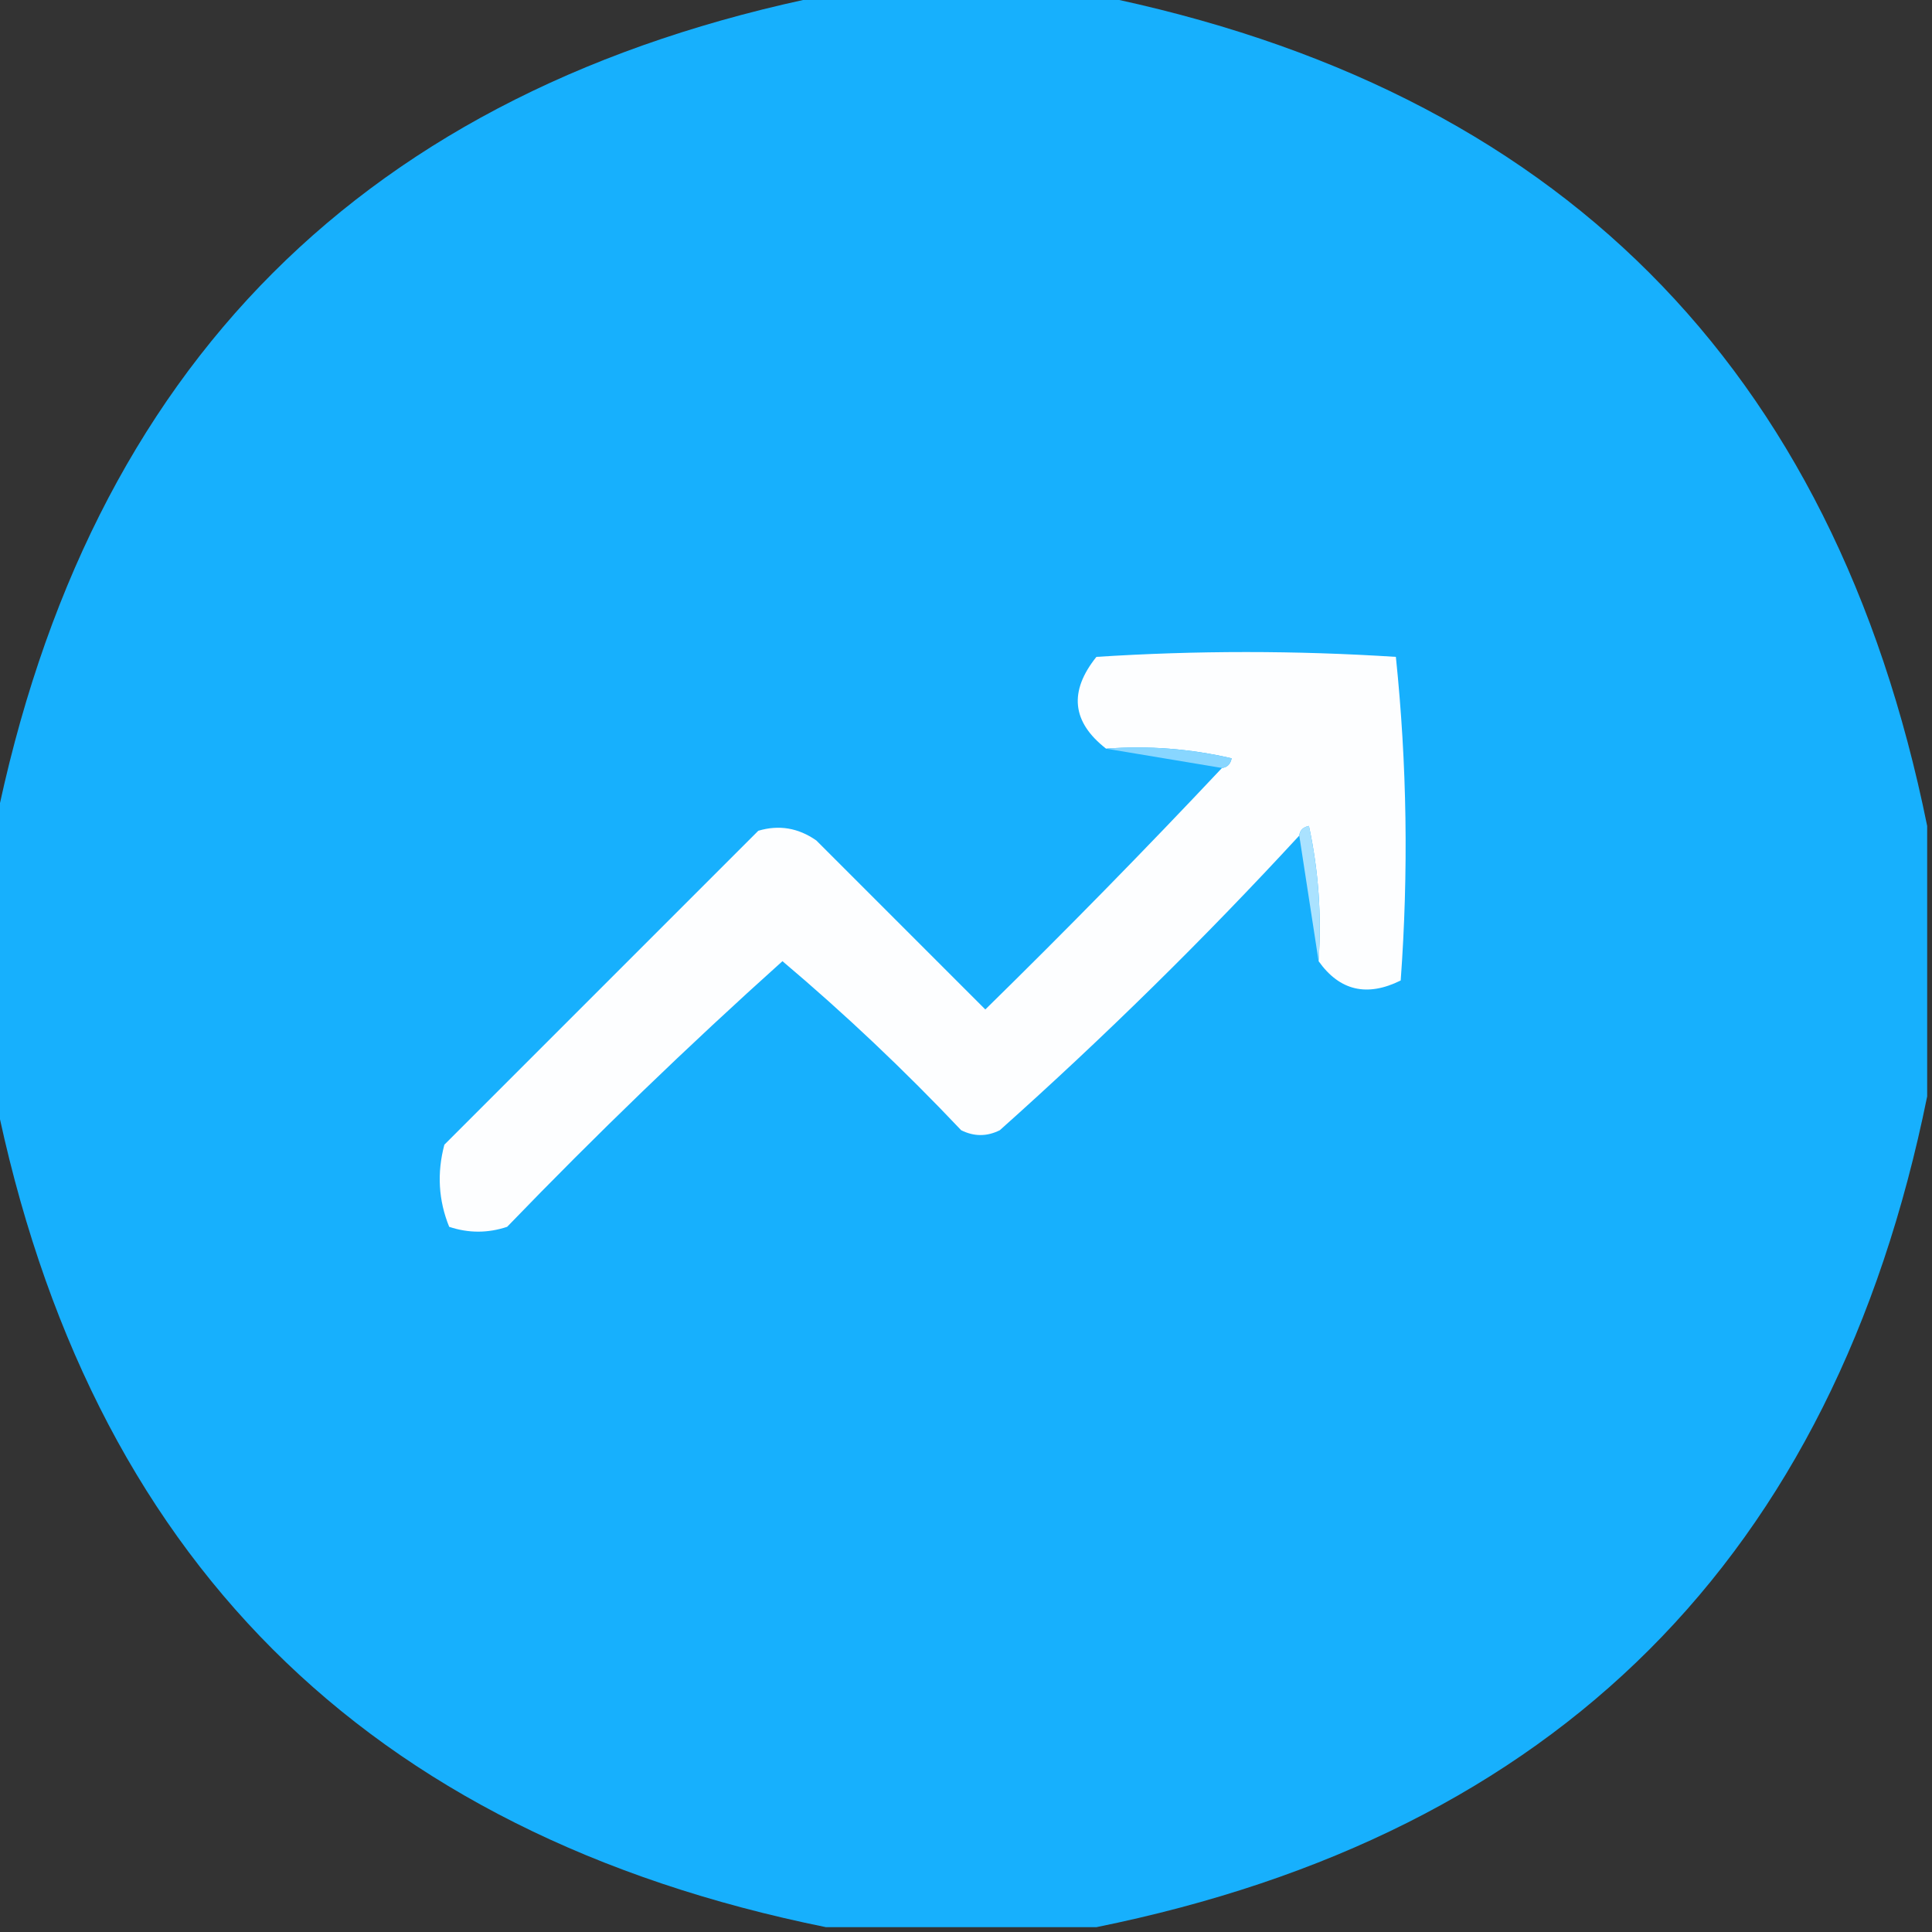 <?xml version="1.0" encoding="UTF-8"?>
<!DOCTYPE svg PUBLIC "-//W3C//DTD SVG 1.1//EN" "http://www.w3.org/Graphics/SVG/1.1/DTD/svg11.dtd">
<svg xmlns="http://www.w3.org/2000/svg" version="1.1" width="200px" height="200px" style="shape-rendering:geometricPrecision; text-rendering:geometricPrecision; image-rendering:optimizeQuality; fill-rule:evenodd; clip-rule:evenodd" xmlns:xlink="http://www.w3.org/1999/xlink">
<rect width="100%" height="100%" fill="#333333" stroke="none"/>
<g><path style="opacity:0.992" fill="#18b1ff" d="M 85.5,-0.5 C 94.833,-0.5 104.167,-0.5 113.5,-0.5C 161.167,9.167 189.833,37.833 199.5,85.5C 199.5,94.833 199.5,104.167 199.5,113.5C 189.833,161.167 161.167,189.833 113.5,199.5C 104.167,199.5 94.833,199.5 85.5,199.5C 37.833,189.833 9.167,161.167 -0.5,113.5C -0.5,104.167 -0.5,94.833 -0.5,85.5C 9.167,37.833 37.833,9.167 85.5,-0.5 Z"/></g>
<g><path style="opacity:1" fill="#fdfeff" d="M 136.5,99.5 C 136.827,94.786 136.493,90.12 135.5,85.5C 134.893,85.624 134.56,85.957 134.5,86.5C 124.672,97.161 114.339,107.328 103.5,117C 102.167,117.667 100.833,117.667 99.5,117C 93.624,110.788 87.457,104.955 81,99.5C 71.208,108.29 61.708,117.457 52.5,127C 50.5,127.667 48.5,127.667 46.5,127C 45.389,124.263 45.223,121.429 46,118.5C 56.833,107.667 67.667,96.833 78.5,86C 80.635,85.365 82.635,85.699 84.5,87C 90.333,92.833 96.167,98.667 102,104.5C 110.369,96.298 118.536,87.965 126.5,79.5C 127.043,79.44 127.376,79.107 127.5,78.5C 123.217,77.508 118.884,77.174 114.5,77.5C 110.96,74.745 110.627,71.579 113.5,68C 123.833,67.333 134.167,67.333 144.5,68C 145.653,79.09 145.82,90.257 145,101.5C 141.509,103.228 138.675,102.562 136.5,99.5 Z"/></g>
<g><path style="opacity:1" fill="#88d6ff" d="M 114.5,77.5 C 118.884,77.174 123.217,77.508 127.5,78.5C 127.376,79.107 127.043,79.44 126.5,79.5C 122.5,78.833 118.5,78.167 114.5,77.5 Z"/></g>
<g><path style="opacity:1" fill="#aae2ff" d="M 134.5,86.5 C 134.56,85.957 134.893,85.624 135.5,85.5C 136.493,90.12 136.827,94.786 136.5,99.5C 135.833,95.167 135.167,90.833 134.5,86.5 Z"/></g>
</svg>
